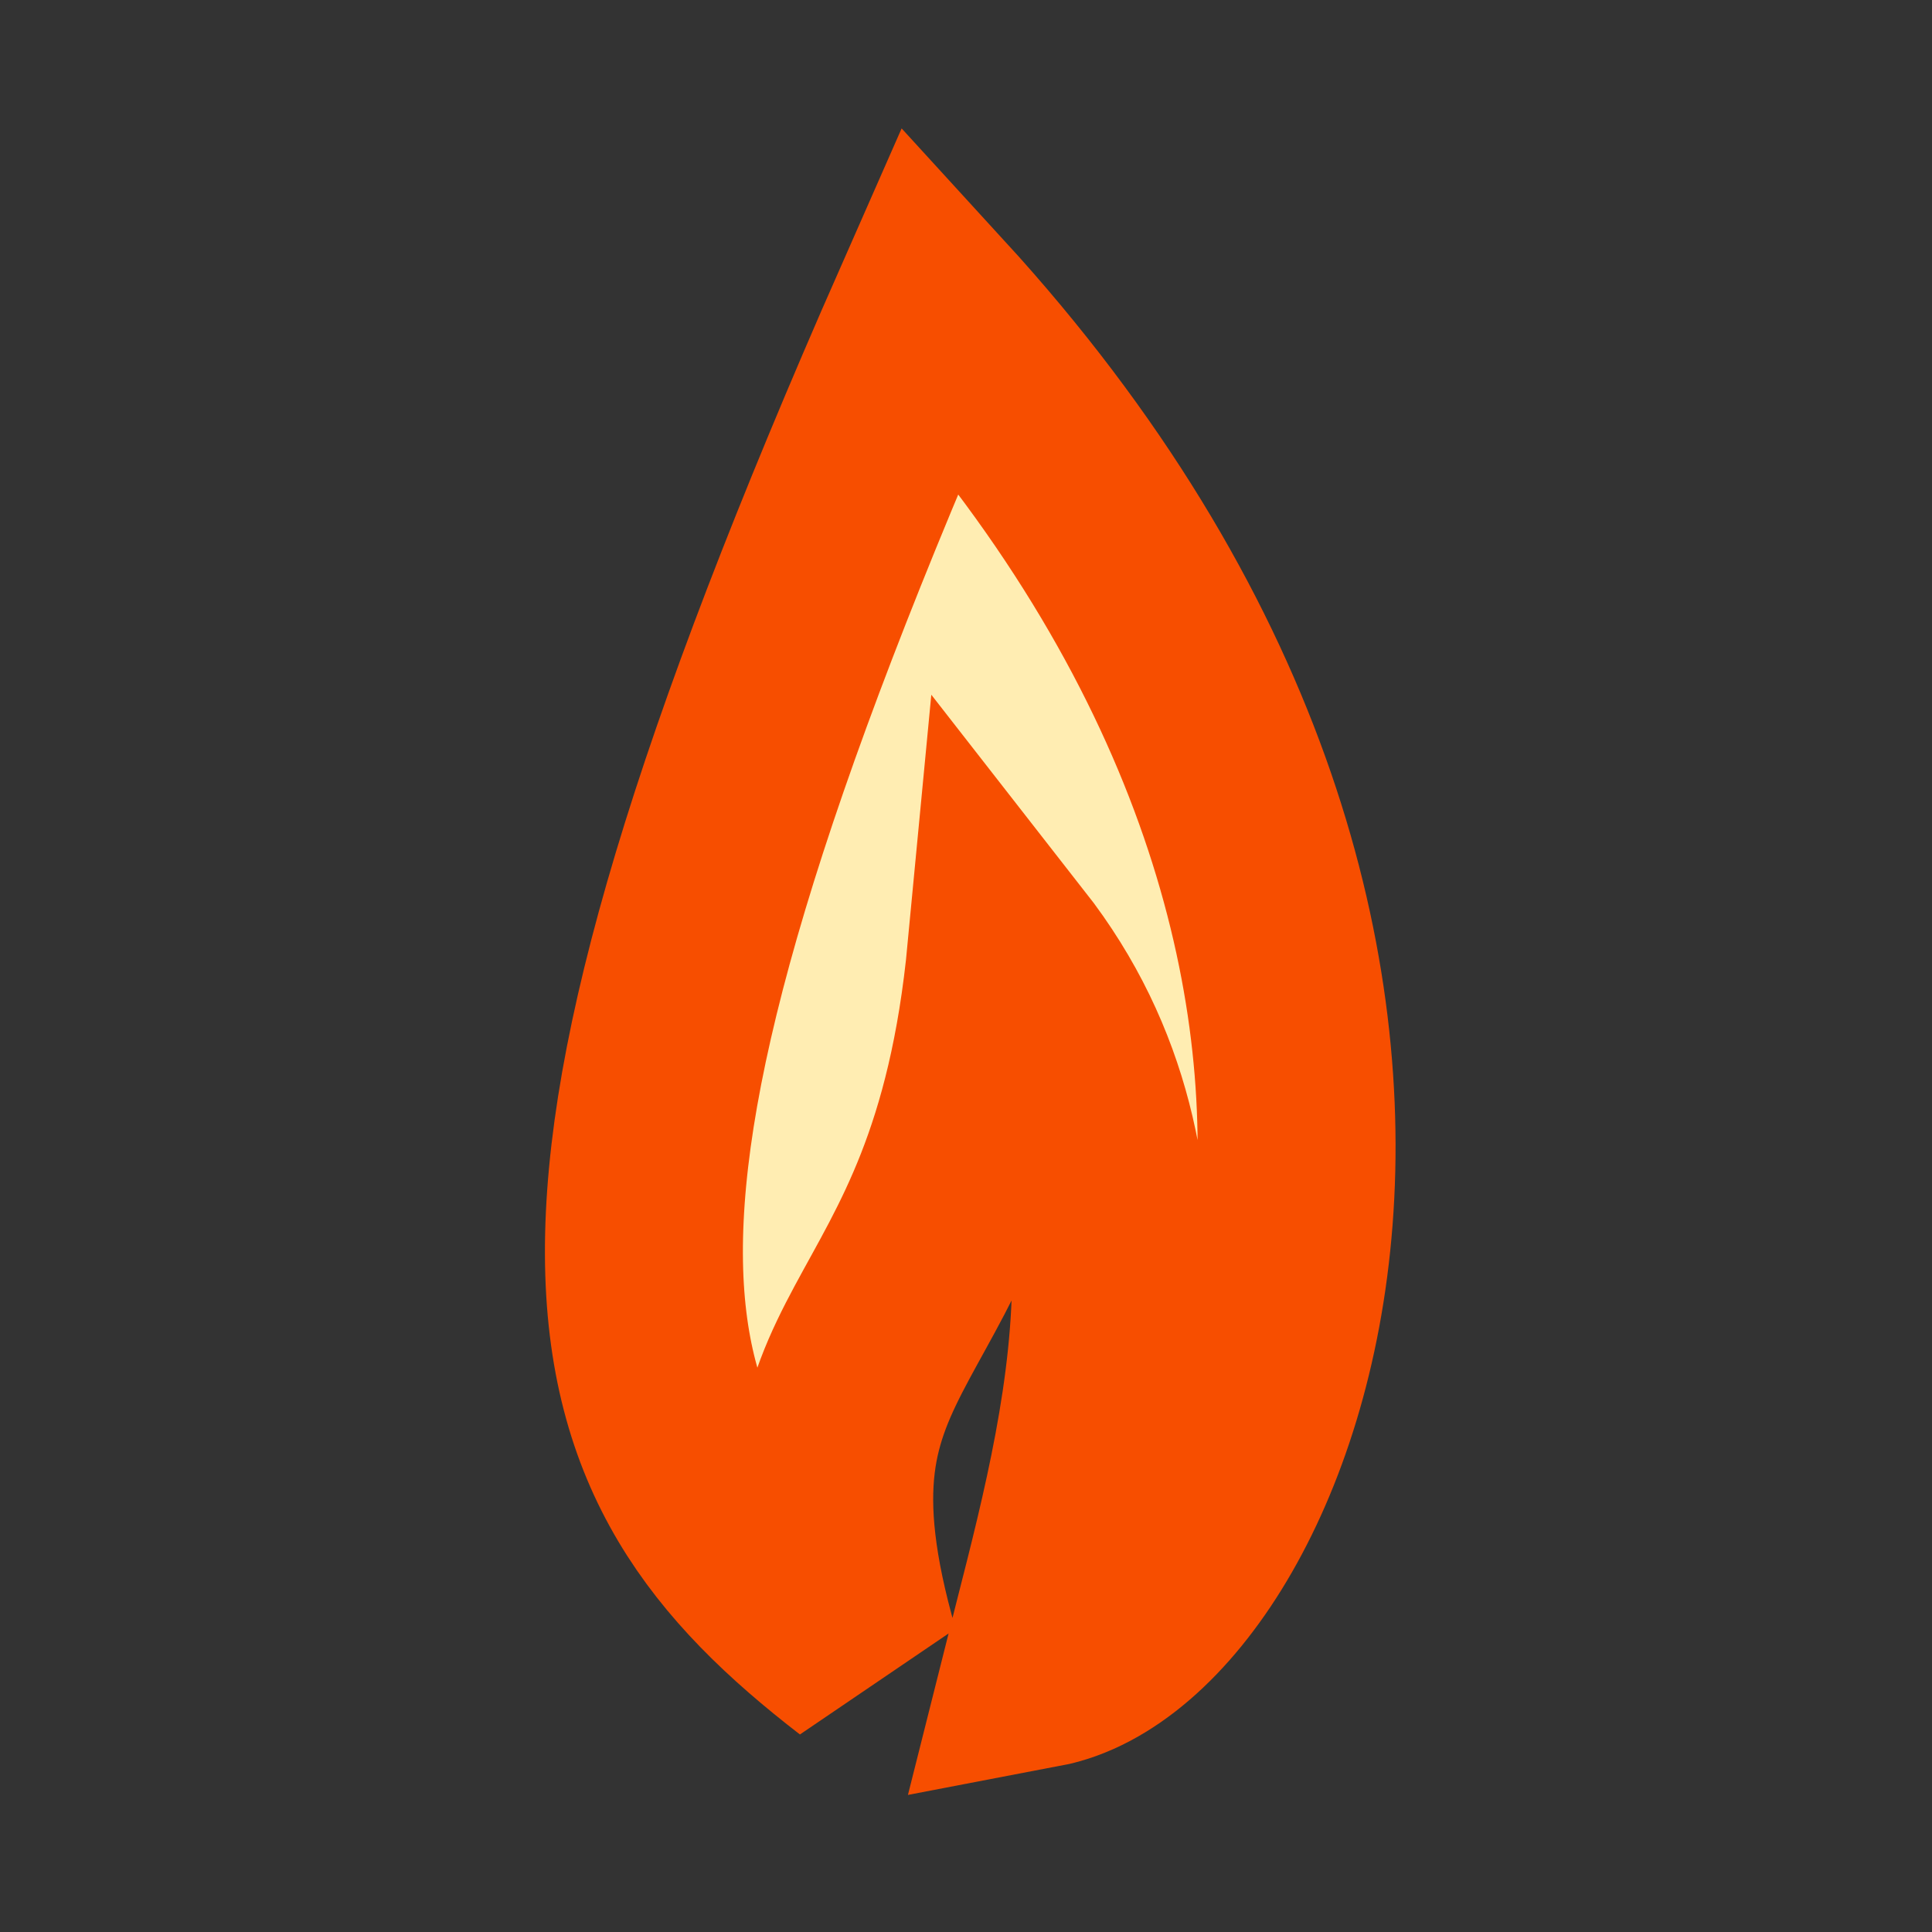 <?xml version="1.0" encoding="UTF-8" standalone="no"?>
<!-- Created with Inkscape (http://www.inkscape.org/) -->

<svg
   xmlns:dc="http://purl.org/dc/elements/1.1/"
   xmlns:cc="http://creativecommons.org/ns#"
   xmlns:rdf="http://www.w3.org/1999/02/22-rdf-syntax-ns#"
   xmlns:svg="http://www.w3.org/2000/svg"
   xmlns="http://www.w3.org/2000/svg"
   xmlns:sodipodi="http://sodipodi.sourceforge.net/DTD/sodipodi-0.dtd"
   xmlns:inkscape="http://www.inkscape.org/namespaces/inkscape"
   width="64"
   height="64"
   viewBox="0 0 16.933 16.933"
   version="1.1"
   id="svg1718"
   inkscape:version="0.92.2 5c3e80d, 2017-08-06"
   sodipodi:docname="burning.svg">
  <rect x="0" y="0" width="16.933" height="16.933" fill="#333333" stroke="none"/>
  <defs
     id="defs1712" />
  <sodipodi:namedview
     id="base"
     pagecolor="#ffffff"
     bordercolor="#666666"
     borderopacity="1.0"
     inkscape:pageopacity="0.0"
     inkscape:pageshadow="2"
     inkscape:zoom="2.8"
     inkscape:cx="-50.428026"
     inkscape:cy="-19.18571"
     inkscape:document-units="px"
     inkscape:current-layer="layer1"
     showgrid="false"
     fit-margin-top="0"
     fit-margin-left="0"
     fit-margin-right="0"
     fit-margin-bottom="0"
     inkscape:window-width="1195"
     inkscape:window-height="1024"
     inkscape:window-x="726"
     inkscape:window-y="2"
     inkscape:window-maximized="0"
     inkscape:snap-global="false"
     units="px" />
  <g
     inkscape:label="Layer 1"
     inkscape:groupmode="layer"
     id="layer1"
     transform="translate(-59.979,-127.066)">
    <path
       style="fill:#ffedb2;fill-opacity:1;stroke:#f74e00;stroke-width:1.735;stroke-linecap:butt;stroke-linejoin:miter;stroke-miterlimit:3.1;stroke-dasharray:none;stroke-opacity:1;paint-order:markers stroke fill"
       d="m 67.52,141.581 c -0.856,-2.978 0.932,-2.523 1.279,-6.175 1.535,1.965 0.786,4.39 0.31,6.285 1.936,-0.369 4.281,-6.196 -0.97,-11.933 -3.589,8.145 -2.915,10.051 -0.619,11.823 z"
       id="path1813"
       inkscape:connector-curvature="0"
       sodipodi:nodetypes="ccccc" />
  </g>
</svg>
